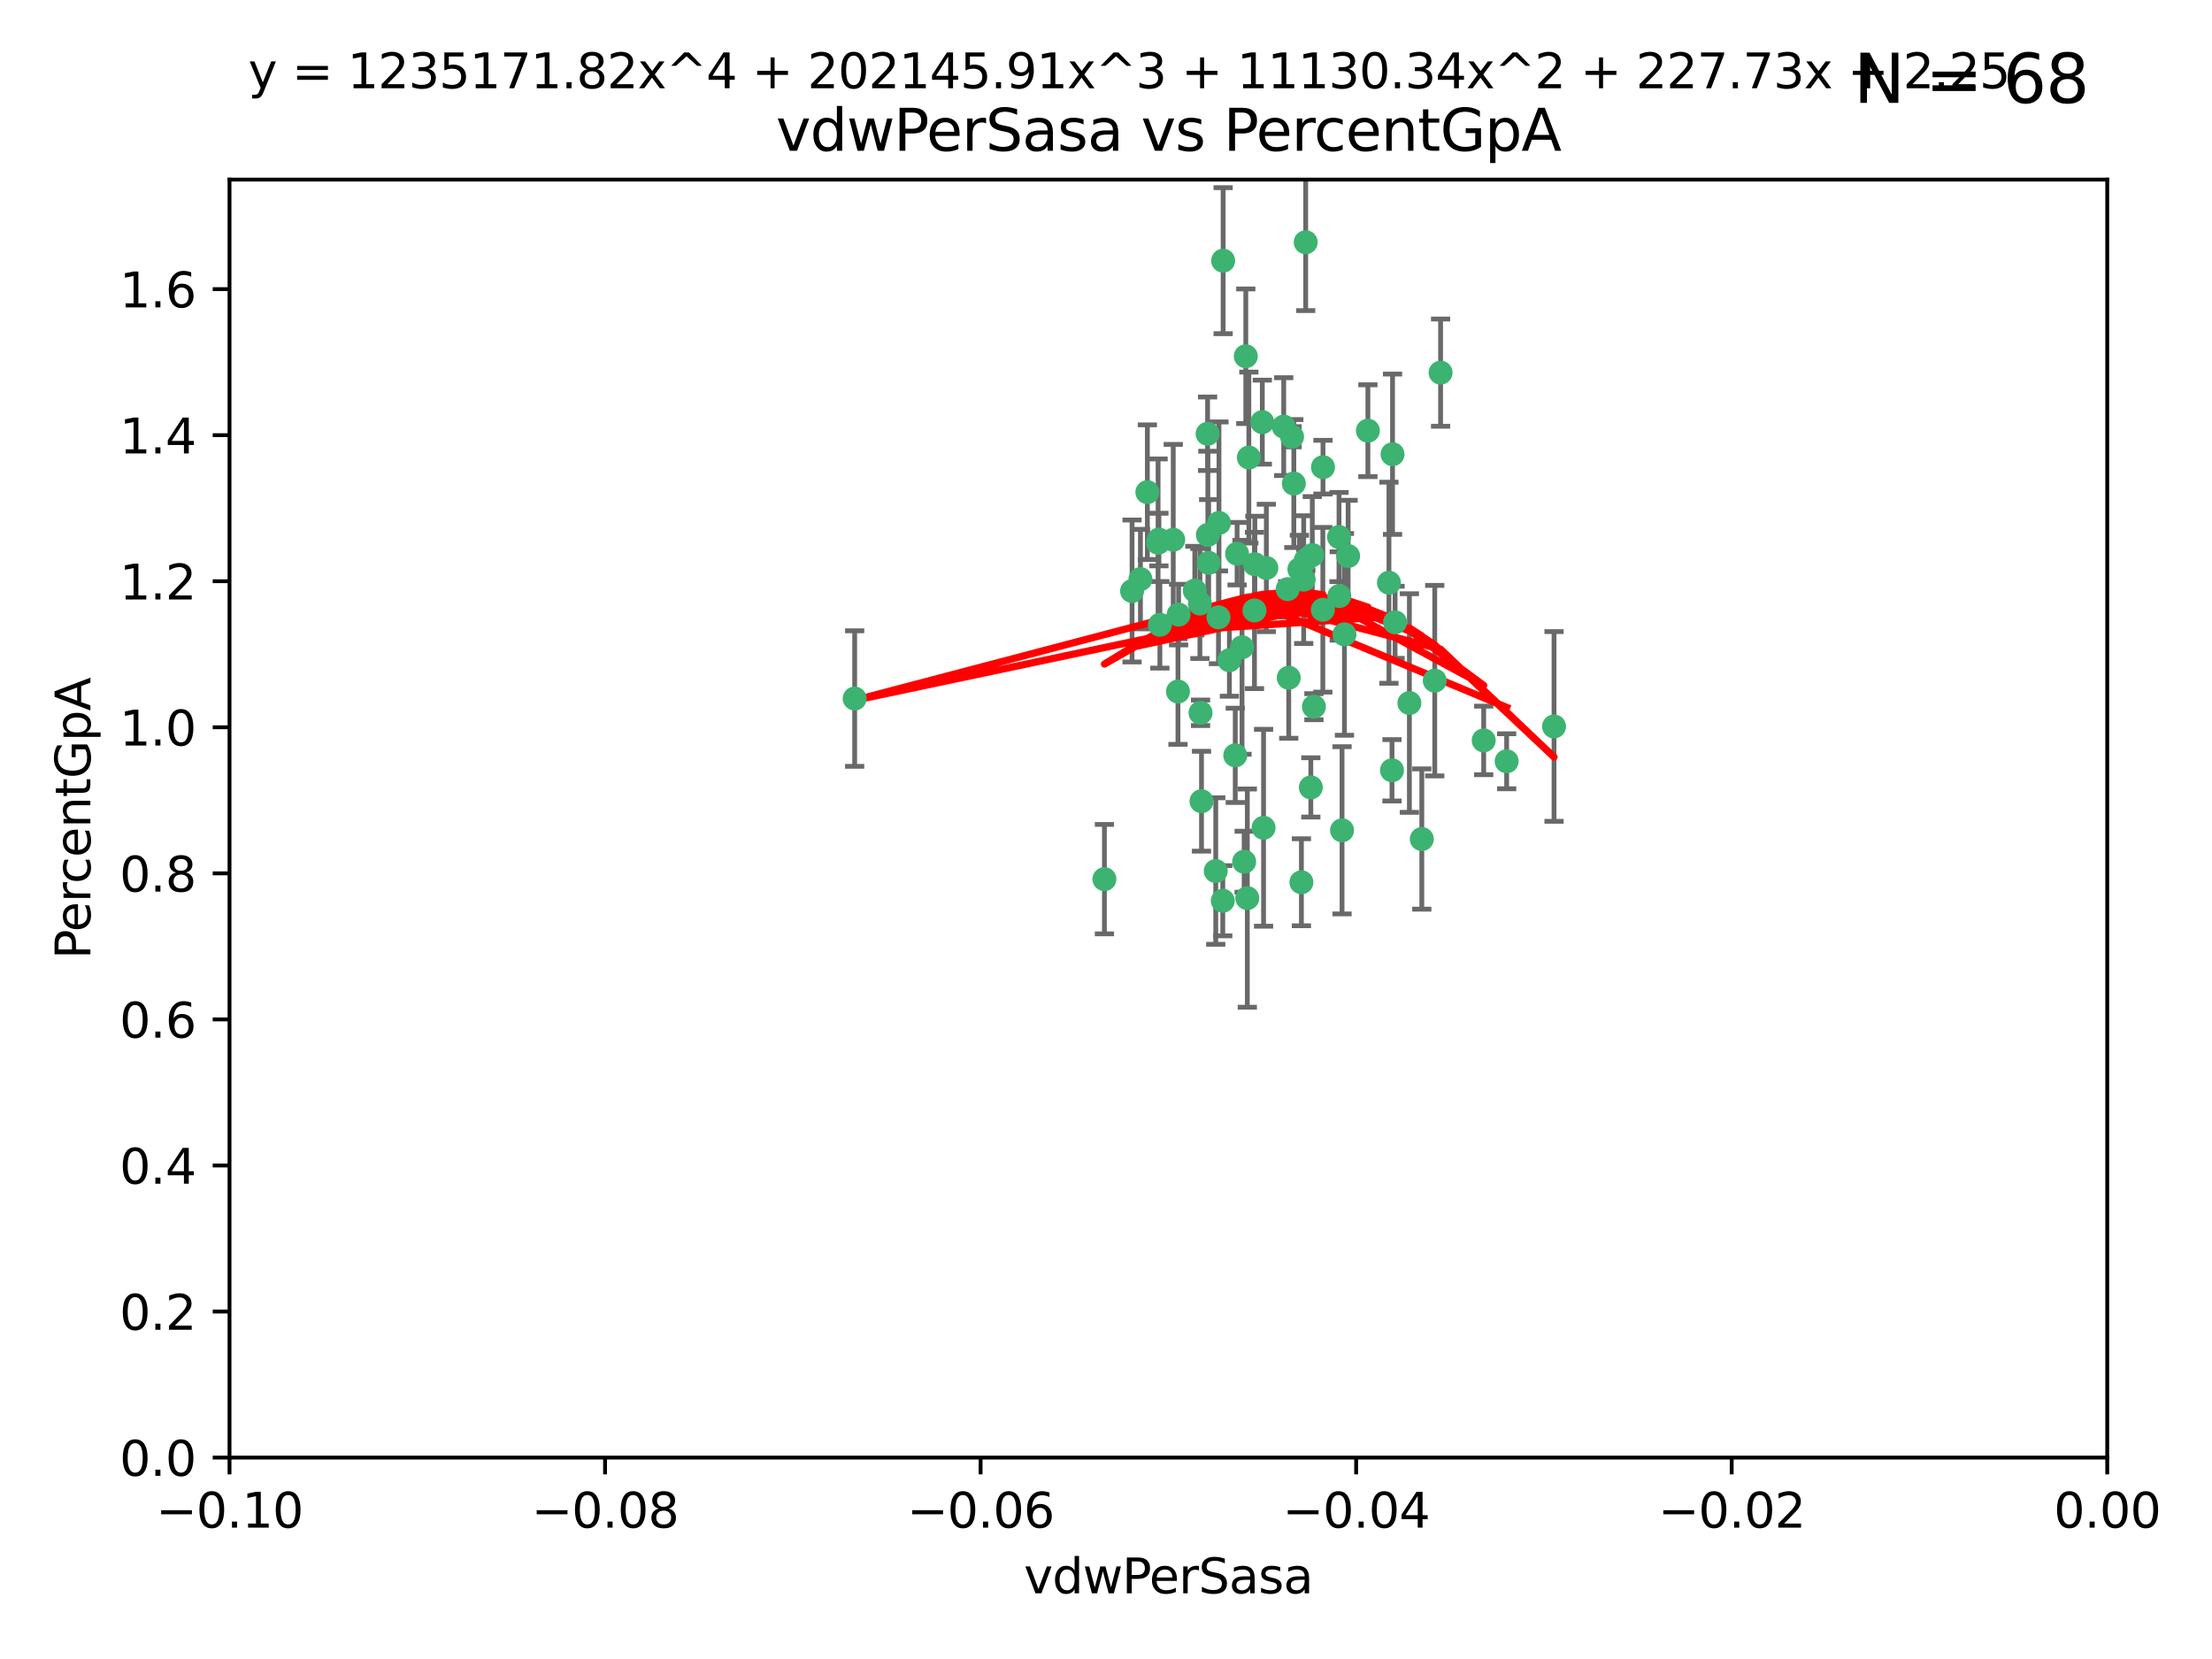 <?xml version="1.0" encoding="utf-8" standalone="no"?>
<!DOCTYPE svg PUBLIC "-//W3C//DTD SVG 1.1//EN"
  "http://www.w3.org/Graphics/SVG/1.1/DTD/svg11.dtd">
<svg xmlns:xlink="http://www.w3.org/1999/xlink" width="460.8pt" height="345.6pt" viewBox="0 0 460.8 345.6" xmlns="http://www.w3.org/2000/svg" version="1.1">
 <defs>
  <style type="text/css">*{stroke-linejoin: round; stroke-linecap: butt}</style>
 </defs>
 <g id="figure_1">
  <g id="patch_1">
   <path d="M 0 345.6 
L 460.8 345.6 
L 460.8 0 
L 0 0 
z
" style="fill: #ffffff"/>
  </g>
  <g id="axes_1">
   <g id="patch_2">
    <path d="M 47.81 303.64 
L 438.975 303.64 
L 438.975 37.411 
L 47.81 37.411 
z
" style="fill: #ffffff"/>
   </g>
   <g id="PathCollection_1">
    <defs>
     <path id="m9962795f70" d="M 0 1.118 
C 0.297 1.118 0.581 1 0.791 0.791 
C 1 0.581 1.118 0.297 1.118 0 
C 1.118 -0.297 1 -0.581 0.791 -0.791 
C 0.581 -1 0.297 -1.118 0 -1.118 
C -0.297 -1.118 -0.581 -1 -0.791 -0.791 
C -1 -0.581 -1.118 -0.297 -1.118 0 
C -1.118 0.297 -1 0.581 -0.791 0.791 
C -0.581 1 -0.297 1.118 0 1.118 
z
" style="stroke: #3cb371"/>
    </defs>
    <g clip-path="url(#pd4ced6babf)">
     <use xlink:href="#m9962795f70" x="239.018" y="102.526" style="fill: #3cb371; stroke: #3cb371"/>
     <use xlink:href="#m9962795f70" x="270.687" y="118.592" style="fill: #3cb371; stroke: #3cb371"/>
     <use xlink:href="#m9962795f70" x="257.709" y="115.347" style="fill: #3cb371; stroke: #3cb371"/>
     <use xlink:href="#m9962795f70" x="260.157" y="95.318" style="fill: #3cb371; stroke: #3cb371"/>
     <use xlink:href="#m9962795f70" x="259.523" y="74.211" style="fill: #3cb371; stroke: #3cb371"/>
     <use xlink:href="#m9962795f70" x="258.736" y="134.836" style="fill: #3cb371; stroke: #3cb371"/>
     <use xlink:href="#m9962795f70" x="251.564" y="90.362" style="fill: #3cb371; stroke: #3cb371"/>
     <use xlink:href="#m9962795f70" x="250.092" y="148.487" style="fill: #3cb371; stroke: #3cb371"/>
     <use xlink:href="#m9962795f70" x="262.963" y="87.939" style="fill: #3cb371; stroke: #3cb371"/>
     <use xlink:href="#m9962795f70" x="254.803" y="54.304" style="fill: #3cb371; stroke: #3cb371"/>
     <use xlink:href="#m9962795f70" x="253.831" y="128.593" style="fill: #3cb371; stroke: #3cb371"/>
     <use xlink:href="#m9962795f70" x="253.937" y="108.935" style="fill: #3cb371; stroke: #3cb371"/>
     <use xlink:href="#m9962795f70" x="241.624" y="130.157" style="fill: #3cb371; stroke: #3cb371"/>
     <use xlink:href="#m9962795f70" x="259.839" y="187.094" style="fill: #3cb371; stroke: #3cb371"/>
     <use xlink:href="#m9962795f70" x="275.603" y="97.317" style="fill: #3cb371; stroke: #3cb371"/>
     <use xlink:href="#m9962795f70" x="249.962" y="125.723" style="fill: #3cb371; stroke: #3cb371"/>
     <use xlink:href="#m9962795f70" x="280.838" y="115.829" style="fill: #3cb371; stroke: #3cb371"/>
     <use xlink:href="#m9962795f70" x="235.829" y="123.117" style="fill: #3cb371; stroke: #3cb371"/>
     <use xlink:href="#m9962795f70" x="230.071" y="183.14" style="fill: #3cb371; stroke: #3cb371"/>
     <use xlink:href="#m9962795f70" x="245.395" y="144.057" style="fill: #3cb371; stroke: #3cb371"/>
     <use xlink:href="#m9962795f70" x="250.294" y="166.909" style="fill: #3cb371; stroke: #3cb371"/>
     <use xlink:href="#m9962795f70" x="267.422" y="88.874" style="fill: #3cb371; stroke: #3cb371"/>
     <use xlink:href="#m9962795f70" x="261.33" y="127.171" style="fill: #3cb371; stroke: #3cb371"/>
     <use xlink:href="#m9962795f70" x="263.223" y="172.439" style="fill: #3cb371; stroke: #3cb371"/>
     <use xlink:href="#m9962795f70" x="275.571" y="127.028" style="fill: #3cb371; stroke: #3cb371"/>
     <use xlink:href="#m9962795f70" x="273.069" y="164.032" style="fill: #3cb371; stroke: #3cb371"/>
     <use xlink:href="#m9962795f70" x="248.899" y="123.038" style="fill: #3cb371; stroke: #3cb371"/>
     <use xlink:href="#m9962795f70" x="278.991" y="124.161" style="fill: #3cb371; stroke: #3cb371"/>
     <use xlink:href="#m9962795f70" x="178.042" y="145.522" style="fill: #3cb371; stroke: #3cb371"/>
     <use xlink:href="#m9962795f70" x="257.327" y="157.353" style="fill: #3cb371; stroke: #3cb371"/>
     <use xlink:href="#m9962795f70" x="244.409" y="112.441" style="fill: #3cb371; stroke: #3cb371"/>
     <use xlink:href="#m9962795f70" x="273.374" y="115.624" style="fill: #3cb371; stroke: #3cb371"/>
     <use xlink:href="#m9962795f70" x="271.585" y="120.746" style="fill: #3cb371; stroke: #3cb371"/>
     <use xlink:href="#m9962795f70" x="241.251" y="113.07" style="fill: #3cb371; stroke: #3cb371"/>
     <use xlink:href="#m9962795f70" x="237.574" y="120.64" style="fill: #3cb371; stroke: #3cb371"/>
     <use xlink:href="#m9962795f70" x="272.002" y="50.463" style="fill: #3cb371; stroke: #3cb371"/>
     <use xlink:href="#m9962795f70" x="263.803" y="118.317" style="fill: #3cb371; stroke: #3cb371"/>
     <use xlink:href="#m9962795f70" x="280.072" y="132.151" style="fill: #3cb371; stroke: #3cb371"/>
     <use xlink:href="#m9962795f70" x="261.408" y="117.548" style="fill: #3cb371; stroke: #3cb371"/>
     <use xlink:href="#m9962795f70" x="245.523" y="128.033" style="fill: #3cb371; stroke: #3cb371"/>
     <use xlink:href="#m9962795f70" x="268.246" y="122.726" style="fill: #3cb371; stroke: #3cb371"/>
     <use xlink:href="#m9962795f70" x="241.425" y="112.4" style="fill: #3cb371; stroke: #3cb371"/>
     <use xlink:href="#m9962795f70" x="289.343" y="121.39" style="fill: #3cb371; stroke: #3cb371"/>
     <use xlink:href="#m9962795f70" x="251.619" y="111.43" style="fill: #3cb371; stroke: #3cb371"/>
     <use xlink:href="#m9962795f70" x="268.465" y="141.186" style="fill: #3cb371; stroke: #3cb371"/>
     <use xlink:href="#m9962795f70" x="269.528" y="100.735" style="fill: #3cb371; stroke: #3cb371"/>
     <use xlink:href="#m9962795f70" x="254.728" y="187.642" style="fill: #3cb371; stroke: #3cb371"/>
     <use xlink:href="#m9962795f70" x="269.158" y="90.985" style="fill: #3cb371; stroke: #3cb371"/>
     <use xlink:href="#m9962795f70" x="272.028" y="116.663" style="fill: #3cb371; stroke: #3cb371"/>
     <use xlink:href="#m9962795f70" x="251.784" y="117.25" style="fill: #3cb371; stroke: #3cb371"/>
     <use xlink:href="#m9962795f70" x="278.943" y="111.877" style="fill: #3cb371; stroke: #3cb371"/>
     <use xlink:href="#m9962795f70" x="253.264" y="181.451" style="fill: #3cb371; stroke: #3cb371"/>
     <use xlink:href="#m9962795f70" x="284.957" y="89.722" style="fill: #3cb371; stroke: #3cb371"/>
     <use xlink:href="#m9962795f70" x="279.571" y="172.967" style="fill: #3cb371; stroke: #3cb371"/>
     <use xlink:href="#m9962795f70" x="290.091" y="94.622" style="fill: #3cb371; stroke: #3cb371"/>
     <use xlink:href="#m9962795f70" x="256.108" y="137.537" style="fill: #3cb371; stroke: #3cb371"/>
     <use xlink:href="#m9962795f70" x="289.978" y="160.464" style="fill: #3cb371; stroke: #3cb371"/>
     <use xlink:href="#m9962795f70" x="271.107" y="183.793" style="fill: #3cb371; stroke: #3cb371"/>
     <use xlink:href="#m9962795f70" x="290.619" y="129.634" style="fill: #3cb371; stroke: #3cb371"/>
     <use xlink:href="#m9962795f70" x="309.081" y="154.242" style="fill: #3cb371; stroke: #3cb371"/>
     <use xlink:href="#m9962795f70" x="273.712" y="147.219" style="fill: #3cb371; stroke: #3cb371"/>
     <use xlink:href="#m9962795f70" x="296.188" y="174.785" style="fill: #3cb371; stroke: #3cb371"/>
     <use xlink:href="#m9962795f70" x="293.602" y="146.454" style="fill: #3cb371; stroke: #3cb371"/>
     <use xlink:href="#m9962795f70" x="298.886" y="141.79" style="fill: #3cb371; stroke: #3cb371"/>
     <use xlink:href="#m9962795f70" x="323.735" y="151.336" style="fill: #3cb371; stroke: #3cb371"/>
     <use xlink:href="#m9962795f70" x="300.1" y="77.63" style="fill: #3cb371; stroke: #3cb371"/>
     <use xlink:href="#m9962795f70" x="259.182" y="179.513" style="fill: #3cb371; stroke: #3cb371"/>
     <use xlink:href="#m9962795f70" x="313.864" y="158.587" style="fill: #3cb371; stroke: #3cb371"/>
    </g>
   </g>
   <g id="matplotlib.axis_1">
    <g id="xtick_1">
     <g id="line2d_1">
      <defs>
       <path id="m9b257618d3" d="M 0 0 
L 0 3.5 
" style="stroke: #000000; stroke-width: 0.8"/>
      </defs>
      <g>
       <use xlink:href="#m9b257618d3" x="47.81" y="303.64" style="stroke: #000000; stroke-width: 0.8"/>
      </g>
     </g>
     <g id="text_1">
      <!-- −0.10 -->
      <g transform="translate(32.487 318.238)scale(0.1 -0.1)">
       <defs>
        <path id="DejaVuSans-2212" d="M 678 2272 
L 4684 2272 
L 4684 1741 
L 678 1741 
L 678 2272 
z
" transform="scale(0.016)"/>
        <path id="DejaVuSans-30" d="M 2034 4250 
Q 1547 4250 1301 3770 
Q 1056 3291 1056 2328 
Q 1056 1369 1301 889 
Q 1547 409 2034 409 
Q 2525 409 2770 889 
Q 3016 1369 3016 2328 
Q 3016 3291 2770 3770 
Q 2525 4250 2034 4250 
z
M 2034 4750 
Q 2819 4750 3233 4129 
Q 3647 3509 3647 2328 
Q 3647 1150 3233 529 
Q 2819 -91 2034 -91 
Q 1250 -91 836 529 
Q 422 1150 422 2328 
Q 422 3509 836 4129 
Q 1250 4750 2034 4750 
z
" transform="scale(0.016)"/>
        <path id="DejaVuSans-2e" d="M 684 794 
L 1344 794 
L 1344 0 
L 684 0 
L 684 794 
z
" transform="scale(0.016)"/>
        <path id="DejaVuSans-31" d="M 794 531 
L 1825 531 
L 1825 4091 
L 703 3866 
L 703 4441 
L 1819 4666 
L 2450 4666 
L 2450 531 
L 3481 531 
L 3481 0 
L 794 0 
L 794 531 
z
" transform="scale(0.016)"/>
       </defs>
       <use xlink:href="#DejaVuSans-2212"/>
       <use xlink:href="#DejaVuSans-30" x="83.789"/>
       <use xlink:href="#DejaVuSans-2e" x="147.412"/>
       <use xlink:href="#DejaVuSans-31" x="179.199"/>
       <use xlink:href="#DejaVuSans-30" x="242.822"/>
      </g>
     </g>
    </g>
    <g id="xtick_2">
     <g id="line2d_2">
      <g>
       <use xlink:href="#m9b257618d3" x="126.043" y="303.64" style="stroke: #000000; stroke-width: 0.8"/>
      </g>
     </g>
     <g id="text_2">
      <!-- −0.08 -->
      <g transform="translate(110.72 318.238)scale(0.1 -0.1)">
       <defs>
        <path id="DejaVuSans-38" d="M 2034 2216 
Q 1584 2216 1326 1975 
Q 1069 1734 1069 1313 
Q 1069 891 1326 650 
Q 1584 409 2034 409 
Q 2484 409 2743 651 
Q 3003 894 3003 1313 
Q 3003 1734 2745 1975 
Q 2488 2216 2034 2216 
z
M 1403 2484 
Q 997 2584 770 2862 
Q 544 3141 544 3541 
Q 544 4100 942 4425 
Q 1341 4750 2034 4750 
Q 2731 4750 3128 4425 
Q 3525 4100 3525 3541 
Q 3525 3141 3298 2862 
Q 3072 2584 2669 2484 
Q 3125 2378 3379 2068 
Q 3634 1759 3634 1313 
Q 3634 634 3220 271 
Q 2806 -91 2034 -91 
Q 1263 -91 848 271 
Q 434 634 434 1313 
Q 434 1759 690 2068 
Q 947 2378 1403 2484 
z
M 1172 3481 
Q 1172 3119 1398 2916 
Q 1625 2713 2034 2713 
Q 2441 2713 2670 2916 
Q 2900 3119 2900 3481 
Q 2900 3844 2670 4047 
Q 2441 4250 2034 4250 
Q 1625 4250 1398 4047 
Q 1172 3844 1172 3481 
z
" transform="scale(0.016)"/>
       </defs>
       <use xlink:href="#DejaVuSans-2212"/>
       <use xlink:href="#DejaVuSans-30" x="83.789"/>
       <use xlink:href="#DejaVuSans-2e" x="147.412"/>
       <use xlink:href="#DejaVuSans-30" x="179.199"/>
       <use xlink:href="#DejaVuSans-38" x="242.822"/>
      </g>
     </g>
    </g>
    <g id="xtick_3">
     <g id="line2d_3">
      <g>
       <use xlink:href="#m9b257618d3" x="204.276" y="303.64" style="stroke: #000000; stroke-width: 0.8"/>
      </g>
     </g>
     <g id="text_3">
      <!-- −0.06 -->
      <g transform="translate(188.953 318.238)scale(0.1 -0.1)">
       <defs>
        <path id="DejaVuSans-36" d="M 2113 2584 
Q 1688 2584 1439 2293 
Q 1191 2003 1191 1497 
Q 1191 994 1439 701 
Q 1688 409 2113 409 
Q 2538 409 2786 701 
Q 3034 994 3034 1497 
Q 3034 2003 2786 2293 
Q 2538 2584 2113 2584 
z
M 3366 4563 
L 3366 3988 
Q 3128 4100 2886 4159 
Q 2644 4219 2406 4219 
Q 1781 4219 1451 3797 
Q 1122 3375 1075 2522 
Q 1259 2794 1537 2939 
Q 1816 3084 2150 3084 
Q 2853 3084 3261 2657 
Q 3669 2231 3669 1497 
Q 3669 778 3244 343 
Q 2819 -91 2113 -91 
Q 1303 -91 875 529 
Q 447 1150 447 2328 
Q 447 3434 972 4092 
Q 1497 4750 2381 4750 
Q 2619 4750 2861 4703 
Q 3103 4656 3366 4563 
z
" transform="scale(0.016)"/>
       </defs>
       <use xlink:href="#DejaVuSans-2212"/>
       <use xlink:href="#DejaVuSans-30" x="83.789"/>
       <use xlink:href="#DejaVuSans-2e" x="147.412"/>
       <use xlink:href="#DejaVuSans-30" x="179.199"/>
       <use xlink:href="#DejaVuSans-36" x="242.822"/>
      </g>
     </g>
    </g>
    <g id="xtick_4">
     <g id="line2d_4">
      <g>
       <use xlink:href="#m9b257618d3" x="282.509" y="303.64" style="stroke: #000000; stroke-width: 0.8"/>
      </g>
     </g>
     <g id="text_4">
      <!-- −0.04 -->
      <g transform="translate(267.186 318.238)scale(0.1 -0.1)">
       <defs>
        <path id="DejaVuSans-34" d="M 2419 4116 
L 825 1625 
L 2419 1625 
L 2419 4116 
z
M 2253 4666 
L 3047 4666 
L 3047 1625 
L 3713 1625 
L 3713 1100 
L 3047 1100 
L 3047 0 
L 2419 0 
L 2419 1100 
L 313 1100 
L 313 1709 
L 2253 4666 
z
" transform="scale(0.016)"/>
       </defs>
       <use xlink:href="#DejaVuSans-2212"/>
       <use xlink:href="#DejaVuSans-30" x="83.789"/>
       <use xlink:href="#DejaVuSans-2e" x="147.412"/>
       <use xlink:href="#DejaVuSans-30" x="179.199"/>
       <use xlink:href="#DejaVuSans-34" x="242.822"/>
      </g>
     </g>
    </g>
    <g id="xtick_5">
     <g id="line2d_5">
      <g>
       <use xlink:href="#m9b257618d3" x="360.742" y="303.64" style="stroke: #000000; stroke-width: 0.8"/>
      </g>
     </g>
     <g id="text_5">
      <!-- −0.02 -->
      <g transform="translate(345.419 318.238)scale(0.1 -0.1)">
       <defs>
        <path id="DejaVuSans-32" d="M 1228 531 
L 3431 531 
L 3431 0 
L 469 0 
L 469 531 
Q 828 903 1448 1529 
Q 2069 2156 2228 2338 
Q 2531 2678 2651 2914 
Q 2772 3150 2772 3378 
Q 2772 3750 2511 3984 
Q 2250 4219 1831 4219 
Q 1534 4219 1204 4116 
Q 875 4013 500 3803 
L 500 4441 
Q 881 4594 1212 4672 
Q 1544 4750 1819 4750 
Q 2544 4750 2975 4387 
Q 3406 4025 3406 3419 
Q 3406 3131 3298 2873 
Q 3191 2616 2906 2266 
Q 2828 2175 2409 1742 
Q 1991 1309 1228 531 
z
" transform="scale(0.016)"/>
       </defs>
       <use xlink:href="#DejaVuSans-2212"/>
       <use xlink:href="#DejaVuSans-30" x="83.789"/>
       <use xlink:href="#DejaVuSans-2e" x="147.412"/>
       <use xlink:href="#DejaVuSans-30" x="179.199"/>
       <use xlink:href="#DejaVuSans-32" x="242.822"/>
      </g>
     </g>
    </g>
    <g id="xtick_6">
     <g id="line2d_6">
      <g>
       <use xlink:href="#m9b257618d3" x="438.975" y="303.64" style="stroke: #000000; stroke-width: 0.8"/>
      </g>
     </g>
     <g id="text_6">
      <!-- 0.00 -->
      <g transform="translate(427.842 318.238)scale(0.1 -0.1)">
       <use xlink:href="#DejaVuSans-30"/>
       <use xlink:href="#DejaVuSans-2e" x="63.623"/>
       <use xlink:href="#DejaVuSans-30" x="95.41"/>
       <use xlink:href="#DejaVuSans-30" x="159.033"/>
      </g>
     </g>
    </g>
    <g id="text_7">
     <!-- vdwPerSasa -->
     <g transform="translate(213.297 331.917)scale(0.1 -0.1)">
      <defs>
       <path id="DejaVuSans-76" d="M 191 3500 
L 800 3500 
L 1894 563 
L 2988 3500 
L 3597 3500 
L 2284 0 
L 1503 0 
L 191 3500 
z
" transform="scale(0.016)"/>
       <path id="DejaVuSans-64" d="M 2906 2969 
L 2906 4863 
L 3481 4863 
L 3481 0 
L 2906 0 
L 2906 525 
Q 2725 213 2448 61 
Q 2172 -91 1784 -91 
Q 1150 -91 751 415 
Q 353 922 353 1747 
Q 353 2572 751 3078 
Q 1150 3584 1784 3584 
Q 2172 3584 2448 3432 
Q 2725 3281 2906 2969 
z
M 947 1747 
Q 947 1113 1208 752 
Q 1469 391 1925 391 
Q 2381 391 2643 752 
Q 2906 1113 2906 1747 
Q 2906 2381 2643 2742 
Q 2381 3103 1925 3103 
Q 1469 3103 1208 2742 
Q 947 2381 947 1747 
z
" transform="scale(0.016)"/>
       <path id="DejaVuSans-77" d="M 269 3500 
L 844 3500 
L 1563 769 
L 2278 3500 
L 2956 3500 
L 3675 769 
L 4391 3500 
L 4966 3500 
L 4050 0 
L 3372 0 
L 2619 2869 
L 1863 0 
L 1184 0 
L 269 3500 
z
" transform="scale(0.016)"/>
       <path id="DejaVuSans-50" d="M 1259 4147 
L 1259 2394 
L 2053 2394 
Q 2494 2394 2734 2622 
Q 2975 2850 2975 3272 
Q 2975 3691 2734 3919 
Q 2494 4147 2053 4147 
L 1259 4147 
z
M 628 4666 
L 2053 4666 
Q 2838 4666 3239 4311 
Q 3641 3956 3641 3272 
Q 3641 2581 3239 2228 
Q 2838 1875 2053 1875 
L 1259 1875 
L 1259 0 
L 628 0 
L 628 4666 
z
" transform="scale(0.016)"/>
       <path id="DejaVuSans-65" d="M 3597 1894 
L 3597 1613 
L 953 1613 
Q 991 1019 1311 708 
Q 1631 397 2203 397 
Q 2534 397 2845 478 
Q 3156 559 3463 722 
L 3463 178 
Q 3153 47 2828 -22 
Q 2503 -91 2169 -91 
Q 1331 -91 842 396 
Q 353 884 353 1716 
Q 353 2575 817 3079 
Q 1281 3584 2069 3584 
Q 2775 3584 3186 3129 
Q 3597 2675 3597 1894 
z
M 3022 2063 
Q 3016 2534 2758 2815 
Q 2500 3097 2075 3097 
Q 1594 3097 1305 2825 
Q 1016 2553 972 2059 
L 3022 2063 
z
" transform="scale(0.016)"/>
       <path id="DejaVuSans-72" d="M 2631 2963 
Q 2534 3019 2420 3045 
Q 2306 3072 2169 3072 
Q 1681 3072 1420 2755 
Q 1159 2438 1159 1844 
L 1159 0 
L 581 0 
L 581 3500 
L 1159 3500 
L 1159 2956 
Q 1341 3275 1631 3429 
Q 1922 3584 2338 3584 
Q 2397 3584 2469 3576 
Q 2541 3569 2628 3553 
L 2631 2963 
z
" transform="scale(0.016)"/>
       <path id="DejaVuSans-53" d="M 3425 4513 
L 3425 3897 
Q 3066 4069 2747 4153 
Q 2428 4238 2131 4238 
Q 1616 4238 1336 4038 
Q 1056 3838 1056 3469 
Q 1056 3159 1242 3001 
Q 1428 2844 1947 2747 
L 2328 2669 
Q 3034 2534 3370 2195 
Q 3706 1856 3706 1288 
Q 3706 609 3251 259 
Q 2797 -91 1919 -91 
Q 1588 -91 1214 -16 
Q 841 59 441 206 
L 441 856 
Q 825 641 1194 531 
Q 1563 422 1919 422 
Q 2459 422 2753 634 
Q 3047 847 3047 1241 
Q 3047 1584 2836 1778 
Q 2625 1972 2144 2069 
L 1759 2144 
Q 1053 2284 737 2584 
Q 422 2884 422 3419 
Q 422 4038 858 4394 
Q 1294 4750 2059 4750 
Q 2388 4750 2728 4690 
Q 3069 4631 3425 4513 
z
" transform="scale(0.016)"/>
       <path id="DejaVuSans-61" d="M 2194 1759 
Q 1497 1759 1228 1600 
Q 959 1441 959 1056 
Q 959 750 1161 570 
Q 1363 391 1709 391 
Q 2188 391 2477 730 
Q 2766 1069 2766 1631 
L 2766 1759 
L 2194 1759 
z
M 3341 1997 
L 3341 0 
L 2766 0 
L 2766 531 
Q 2569 213 2275 61 
Q 1981 -91 1556 -91 
Q 1019 -91 701 211 
Q 384 513 384 1019 
Q 384 1609 779 1909 
Q 1175 2209 1959 2209 
L 2766 2209 
L 2766 2266 
Q 2766 2663 2505 2880 
Q 2244 3097 1772 3097 
Q 1472 3097 1187 3025 
Q 903 2953 641 2809 
L 641 3341 
Q 956 3463 1253 3523 
Q 1550 3584 1831 3584 
Q 2591 3584 2966 3190 
Q 3341 2797 3341 1997 
z
" transform="scale(0.016)"/>
       <path id="DejaVuSans-73" d="M 2834 3397 
L 2834 2853 
Q 2591 2978 2328 3040 
Q 2066 3103 1784 3103 
Q 1356 3103 1142 2972 
Q 928 2841 928 2578 
Q 928 2378 1081 2264 
Q 1234 2150 1697 2047 
L 1894 2003 
Q 2506 1872 2764 1633 
Q 3022 1394 3022 966 
Q 3022 478 2636 193 
Q 2250 -91 1575 -91 
Q 1294 -91 989 -36 
Q 684 19 347 128 
L 347 722 
Q 666 556 975 473 
Q 1284 391 1588 391 
Q 1994 391 2212 530 
Q 2431 669 2431 922 
Q 2431 1156 2273 1281 
Q 2116 1406 1581 1522 
L 1381 1569 
Q 847 1681 609 1914 
Q 372 2147 372 2553 
Q 372 3047 722 3315 
Q 1072 3584 1716 3584 
Q 2034 3584 2315 3537 
Q 2597 3491 2834 3397 
z
" transform="scale(0.016)"/>
      </defs>
      <use xlink:href="#DejaVuSans-76"/>
      <use xlink:href="#DejaVuSans-64" x="59.18"/>
      <use xlink:href="#DejaVuSans-77" x="122.656"/>
      <use xlink:href="#DejaVuSans-50" x="204.443"/>
      <use xlink:href="#DejaVuSans-65" x="261.121"/>
      <use xlink:href="#DejaVuSans-72" x="322.645"/>
      <use xlink:href="#DejaVuSans-53" x="363.758"/>
      <use xlink:href="#DejaVuSans-61" x="427.234"/>
      <use xlink:href="#DejaVuSans-73" x="488.514"/>
      <use xlink:href="#DejaVuSans-61" x="540.613"/>
     </g>
    </g>
   </g>
   <g id="matplotlib.axis_2">
    <g id="ytick_1">
     <g id="line2d_7">
      <defs>
       <path id="m0311269e41" d="M 0 0 
L -3.5 0 
" style="stroke: #000000; stroke-width: 0.8"/>
      </defs>
      <g>
       <use xlink:href="#m0311269e41" x="47.81" y="303.64" style="stroke: #000000; stroke-width: 0.8"/>
      </g>
     </g>
     <g id="text_8">
      <!-- 0.0 -->
      <g transform="translate(24.907 307.439)scale(0.1 -0.1)">
       <use xlink:href="#DejaVuSans-30"/>
       <use xlink:href="#DejaVuSans-2e" x="63.623"/>
       <use xlink:href="#DejaVuSans-30" x="95.41"/>
      </g>
     </g>
    </g>
    <g id="ytick_2">
     <g id="line2d_8">
      <g>
       <use xlink:href="#m0311269e41" x="47.81" y="273.214" style="stroke: #000000; stroke-width: 0.8"/>
      </g>
     </g>
     <g id="text_9">
      <!-- 0.2 -->
      <g transform="translate(24.907 277.013)scale(0.1 -0.1)">
       <use xlink:href="#DejaVuSans-30"/>
       <use xlink:href="#DejaVuSans-2e" x="63.623"/>
       <use xlink:href="#DejaVuSans-32" x="95.41"/>
      </g>
     </g>
    </g>
    <g id="ytick_3">
     <g id="line2d_9">
      <g>
       <use xlink:href="#m0311269e41" x="47.81" y="242.788" style="stroke: #000000; stroke-width: 0.8"/>
      </g>
     </g>
     <g id="text_10">
      <!-- 0.4 -->
      <g transform="translate(24.907 246.587)scale(0.1 -0.1)">
       <use xlink:href="#DejaVuSans-30"/>
       <use xlink:href="#DejaVuSans-2e" x="63.623"/>
       <use xlink:href="#DejaVuSans-34" x="95.41"/>
      </g>
     </g>
    </g>
    <g id="ytick_4">
     <g id="line2d_10">
      <g>
       <use xlink:href="#m0311269e41" x="47.81" y="212.362" style="stroke: #000000; stroke-width: 0.8"/>
      </g>
     </g>
     <g id="text_11">
      <!-- 0.6 -->
      <g transform="translate(24.907 216.161)scale(0.1 -0.1)">
       <use xlink:href="#DejaVuSans-30"/>
       <use xlink:href="#DejaVuSans-2e" x="63.623"/>
       <use xlink:href="#DejaVuSans-36" x="95.41"/>
      </g>
     </g>
    </g>
    <g id="ytick_5">
     <g id="line2d_11">
      <g>
       <use xlink:href="#m0311269e41" x="47.81" y="181.935" style="stroke: #000000; stroke-width: 0.8"/>
      </g>
     </g>
     <g id="text_12">
      <!-- 0.8 -->
      <g transform="translate(24.907 185.735)scale(0.1 -0.1)">
       <use xlink:href="#DejaVuSans-30"/>
       <use xlink:href="#DejaVuSans-2e" x="63.623"/>
       <use xlink:href="#DejaVuSans-38" x="95.41"/>
      </g>
     </g>
    </g>
    <g id="ytick_6">
     <g id="line2d_12">
      <g>
       <use xlink:href="#m0311269e41" x="47.81" y="151.509" style="stroke: #000000; stroke-width: 0.8"/>
      </g>
     </g>
     <g id="text_13">
      <!-- 1.0 -->
      <g transform="translate(24.907 155.308)scale(0.1 -0.1)">
       <use xlink:href="#DejaVuSans-31"/>
       <use xlink:href="#DejaVuSans-2e" x="63.623"/>
       <use xlink:href="#DejaVuSans-30" x="95.41"/>
      </g>
     </g>
    </g>
    <g id="ytick_7">
     <g id="line2d_13">
      <g>
       <use xlink:href="#m0311269e41" x="47.81" y="121.083" style="stroke: #000000; stroke-width: 0.8"/>
      </g>
     </g>
     <g id="text_14">
      <!-- 1.2 -->
      <g transform="translate(24.907 124.882)scale(0.1 -0.1)">
       <use xlink:href="#DejaVuSans-31"/>
       <use xlink:href="#DejaVuSans-2e" x="63.623"/>
       <use xlink:href="#DejaVuSans-32" x="95.41"/>
      </g>
     </g>
    </g>
    <g id="ytick_8">
     <g id="line2d_14">
      <g>
       <use xlink:href="#m0311269e41" x="47.81" y="90.657" style="stroke: #000000; stroke-width: 0.8"/>
      </g>
     </g>
     <g id="text_15">
      <!-- 1.4 -->
      <g transform="translate(24.907 94.456)scale(0.1 -0.1)">
       <use xlink:href="#DejaVuSans-31"/>
       <use xlink:href="#DejaVuSans-2e" x="63.623"/>
       <use xlink:href="#DejaVuSans-34" x="95.41"/>
      </g>
     </g>
    </g>
    <g id="ytick_9">
     <g id="line2d_15">
      <g>
       <use xlink:href="#m0311269e41" x="47.81" y="60.231" style="stroke: #000000; stroke-width: 0.8"/>
      </g>
     </g>
     <g id="text_16">
      <!-- 1.6 -->
      <g transform="translate(24.907 64.03)scale(0.1 -0.1)">
       <use xlink:href="#DejaVuSans-31"/>
       <use xlink:href="#DejaVuSans-2e" x="63.623"/>
       <use xlink:href="#DejaVuSans-36" x="95.41"/>
      </g>
     </g>
    </g>
    <g id="text_17">
     <!-- PercentGpA -->
     <g transform="translate(18.827 199.802)rotate(-90)scale(0.1 -0.1)">
      <defs>
       <path id="DejaVuSans-63" d="M 3122 3366 
L 3122 2828 
Q 2878 2963 2633 3030 
Q 2388 3097 2138 3097 
Q 1578 3097 1268 2742 
Q 959 2388 959 1747 
Q 959 1106 1268 751 
Q 1578 397 2138 397 
Q 2388 397 2633 464 
Q 2878 531 3122 666 
L 3122 134 
Q 2881 22 2623 -34 
Q 2366 -91 2075 -91 
Q 1284 -91 818 406 
Q 353 903 353 1747 
Q 353 2603 823 3093 
Q 1294 3584 2113 3584 
Q 2378 3584 2631 3529 
Q 2884 3475 3122 3366 
z
" transform="scale(0.016)"/>
       <path id="DejaVuSans-6e" d="M 3513 2113 
L 3513 0 
L 2938 0 
L 2938 2094 
Q 2938 2591 2744 2837 
Q 2550 3084 2163 3084 
Q 1697 3084 1428 2787 
Q 1159 2491 1159 1978 
L 1159 0 
L 581 0 
L 581 3500 
L 1159 3500 
L 1159 2956 
Q 1366 3272 1645 3428 
Q 1925 3584 2291 3584 
Q 2894 3584 3203 3211 
Q 3513 2838 3513 2113 
z
" transform="scale(0.016)"/>
       <path id="DejaVuSans-74" d="M 1172 4494 
L 1172 3500 
L 2356 3500 
L 2356 3053 
L 1172 3053 
L 1172 1153 
Q 1172 725 1289 603 
Q 1406 481 1766 481 
L 2356 481 
L 2356 0 
L 1766 0 
Q 1100 0 847 248 
Q 594 497 594 1153 
L 594 3053 
L 172 3053 
L 172 3500 
L 594 3500 
L 594 4494 
L 1172 4494 
z
" transform="scale(0.016)"/>
       <path id="DejaVuSans-47" d="M 3809 666 
L 3809 1919 
L 2778 1919 
L 2778 2438 
L 4434 2438 
L 4434 434 
Q 4069 175 3628 42 
Q 3188 -91 2688 -91 
Q 1594 -91 976 548 
Q 359 1188 359 2328 
Q 359 3472 976 4111 
Q 1594 4750 2688 4750 
Q 3144 4750 3555 4637 
Q 3966 4525 4313 4306 
L 4313 3634 
Q 3963 3931 3569 4081 
Q 3175 4231 2741 4231 
Q 1884 4231 1454 3753 
Q 1025 3275 1025 2328 
Q 1025 1384 1454 906 
Q 1884 428 2741 428 
Q 3075 428 3337 486 
Q 3600 544 3809 666 
z
" transform="scale(0.016)"/>
       <path id="DejaVuSans-70" d="M 1159 525 
L 1159 -1331 
L 581 -1331 
L 581 3500 
L 1159 3500 
L 1159 2969 
Q 1341 3281 1617 3432 
Q 1894 3584 2278 3584 
Q 2916 3584 3314 3078 
Q 3713 2572 3713 1747 
Q 3713 922 3314 415 
Q 2916 -91 2278 -91 
Q 1894 -91 1617 61 
Q 1341 213 1159 525 
z
M 3116 1747 
Q 3116 2381 2855 2742 
Q 2594 3103 2138 3103 
Q 1681 3103 1420 2742 
Q 1159 2381 1159 1747 
Q 1159 1113 1420 752 
Q 1681 391 2138 391 
Q 2594 391 2855 752 
Q 3116 1113 3116 1747 
z
" transform="scale(0.016)"/>
       <path id="DejaVuSans-41" d="M 2188 4044 
L 1331 1722 
L 3047 1722 
L 2188 4044 
z
M 1831 4666 
L 2547 4666 
L 4325 0 
L 3669 0 
L 3244 1197 
L 1141 1197 
L 716 0 
L 50 0 
L 1831 4666 
z
" transform="scale(0.016)"/>
      </defs>
      <use xlink:href="#DejaVuSans-50"/>
      <use xlink:href="#DejaVuSans-65" x="56.678"/>
      <use xlink:href="#DejaVuSans-72" x="118.201"/>
      <use xlink:href="#DejaVuSans-63" x="157.064"/>
      <use xlink:href="#DejaVuSans-65" x="212.045"/>
      <use xlink:href="#DejaVuSans-6e" x="273.568"/>
      <use xlink:href="#DejaVuSans-74" x="336.947"/>
      <use xlink:href="#DejaVuSans-47" x="376.156"/>
      <use xlink:href="#DejaVuSans-70" x="453.646"/>
      <use xlink:href="#DejaVuSans-41" x="517.123"/>
     </g>
    </g>
   </g>
   <g id="LineCollection_1">
    <path d="M 239.018 116.551 
L 239.018 88.502 
" clip-path="url(#pd4ced6babf)" style="fill: none; stroke: #696969"/>
    <path d="M 270.687 125.671 
L 270.687 111.513 
" clip-path="url(#pd4ced6babf)" style="fill: none; stroke: #696969"/>
    <path d="M 257.709 121.856 
L 257.709 108.837 
" clip-path="url(#pd4ced6babf)" style="fill: none; stroke: #696969"/>
    <path d="M 260.157 113.125 
L 260.157 77.511 
" clip-path="url(#pd4ced6babf)" style="fill: none; stroke: #696969"/>
    <path d="M 259.523 88.233 
L 259.523 60.19 
" clip-path="url(#pd4ced6babf)" style="fill: none; stroke: #696969"/>
    <path d="M 258.736 157.119 
L 258.736 112.554 
" clip-path="url(#pd4ced6babf)" style="fill: none; stroke: #696969"/>
    <path d="M 251.564 98.017 
L 251.564 82.708 
" clip-path="url(#pd4ced6babf)" style="fill: none; stroke: #696969"/>
    <path d="M 250.092 151.141 
L 250.092 145.832 
" clip-path="url(#pd4ced6babf)" style="fill: none; stroke: #696969"/>
    <path d="M 262.963 96.688 
L 262.963 79.189 
" clip-path="url(#pd4ced6babf)" style="fill: none; stroke: #696969"/>
    <path d="M 254.803 69.514 
L 254.803 39.094 
" clip-path="url(#pd4ced6babf)" style="fill: none; stroke: #696969"/>
    <path d="M 253.831 138.259 
L 253.831 118.927 
" clip-path="url(#pd4ced6babf)" style="fill: none; stroke: #696969"/>
    <path d="M 253.937 129.975 
L 253.937 87.895 
" clip-path="url(#pd4ced6babf)" style="fill: none; stroke: #696969"/>
    <path d="M 241.624 139.176 
L 241.624 121.139 
" clip-path="url(#pd4ced6babf)" style="fill: none; stroke: #696969"/>
    <path d="M 259.839 209.823 
L 259.839 164.366 
" clip-path="url(#pd4ced6babf)" style="fill: none; stroke: #696969"/>
    <path d="M 275.603 102.911 
L 275.603 91.723 
" clip-path="url(#pd4ced6babf)" style="fill: none; stroke: #696969"/>
    <path d="M 249.962 137.173 
L 249.962 114.273 
" clip-path="url(#pd4ced6babf)" style="fill: none; stroke: #696969"/>
    <path d="M 280.838 127.434 
L 280.838 104.223 
" clip-path="url(#pd4ced6babf)" style="fill: none; stroke: #696969"/>
    <path d="M 235.829 137.906 
L 235.829 108.328 
" clip-path="url(#pd4ced6babf)" style="fill: none; stroke: #696969"/>
    <path d="M 230.071 194.535 
L 230.071 171.745 
" clip-path="url(#pd4ced6babf)" style="fill: none; stroke: #696969"/>
    <path d="M 245.395 155.054 
L 245.395 133.06 
" clip-path="url(#pd4ced6babf)" style="fill: none; stroke: #696969"/>
    <path d="M 250.294 177.313 
L 250.294 156.505 
" clip-path="url(#pd4ced6babf)" style="fill: none; stroke: #696969"/>
    <path d="M 267.422 99.068 
L 267.422 78.679 
" clip-path="url(#pd4ced6babf)" style="fill: none; stroke: #696969"/>
    <path d="M 261.33 143.45 
L 261.33 110.892 
" clip-path="url(#pd4ced6babf)" style="fill: none; stroke: #696969"/>
    <path d="M 263.223 192.948 
L 263.223 151.931 
" clip-path="url(#pd4ced6babf)" style="fill: none; stroke: #696969"/>
    <path d="M 275.571 144.184 
L 275.571 109.872 
" clip-path="url(#pd4ced6babf)" style="fill: none; stroke: #696969"/>
    <path d="M 273.069 170.206 
L 273.069 157.858 
" clip-path="url(#pd4ced6babf)" style="fill: none; stroke: #696969"/>
    <path d="M 248.899 132.269 
L 248.899 113.807 
" clip-path="url(#pd4ced6babf)" style="fill: none; stroke: #696969"/>
    <path d="M 278.991 133.371 
L 278.991 114.951 
" clip-path="url(#pd4ced6babf)" style="fill: none; stroke: #696969"/>
    <path d="M 178.042 159.637 
L 178.042 131.407 
" clip-path="url(#pd4ced6babf)" style="fill: none; stroke: #696969"/>
    <path d="M 257.327 167.175 
L 257.327 147.531 
" clip-path="url(#pd4ced6babf)" style="fill: none; stroke: #696969"/>
    <path d="M 244.409 132.308 
L 244.409 92.574 
" clip-path="url(#pd4ced6babf)" style="fill: none; stroke: #696969"/>
    <path d="M 273.374 127.805 
L 273.374 103.444 
" clip-path="url(#pd4ced6babf)" style="fill: none; stroke: #696969"/>
    <path d="M 271.585 134.052 
L 271.585 107.441 
" clip-path="url(#pd4ced6babf)" style="fill: none; stroke: #696969"/>
    <path d="M 241.251 130.531 
L 241.251 95.608 
" clip-path="url(#pd4ced6babf)" style="fill: none; stroke: #696969"/>
    <path d="M 237.574 131.008 
L 237.574 110.272 
" clip-path="url(#pd4ced6babf)" style="fill: none; stroke: #696969"/>
    <path d="M 272.002 64.704 
L 272.002 36.222 
" clip-path="url(#pd4ced6babf)" style="fill: none; stroke: #696969"/>
    <path d="M 263.803 131.588 
L 263.803 105.046 
" clip-path="url(#pd4ced6babf)" style="fill: none; stroke: #696969"/>
    <path d="M 280.072 153.161 
L 280.072 111.142 
" clip-path="url(#pd4ced6babf)" style="fill: none; stroke: #696969"/>
    <path d="M 261.408 127.556 
L 261.408 107.539 
" clip-path="url(#pd4ced6babf)" style="fill: none; stroke: #696969"/>
    <path d="M 245.523 134.352 
L 245.523 121.715 
" clip-path="url(#pd4ced6babf)" style="fill: none; stroke: #696969"/>
    <path d="M 268.246 124.287 
L 268.246 121.164 
" clip-path="url(#pd4ced6babf)" style="fill: none; stroke: #696969"/>
    <path d="M 241.425 117.881 
L 241.425 106.919 
" clip-path="url(#pd4ced6babf)" style="fill: none; stroke: #696969"/>
    <path d="M 289.343 142.334 
L 289.343 100.445 
" clip-path="url(#pd4ced6babf)" style="fill: none; stroke: #696969"/>
    <path d="M 251.619 128.867 
L 251.619 93.993 
" clip-path="url(#pd4ced6babf)" style="fill: none; stroke: #696969"/>
    <path d="M 268.465 153.788 
L 268.465 128.583 
" clip-path="url(#pd4ced6babf)" style="fill: none; stroke: #696969"/>
    <path d="M 269.528 114.065 
L 269.528 87.405 
" clip-path="url(#pd4ced6babf)" style="fill: none; stroke: #696969"/>
    <path d="M 254.728 194.952 
L 254.728 180.332 
" clip-path="url(#pd4ced6babf)" style="fill: none; stroke: #696969"/>
    <path d="M 269.158 93.09 
L 269.158 88.88 
" clip-path="url(#pd4ced6babf)" style="fill: none; stroke: #696969"/>
    <path d="M 272.028 118.845 
L 272.028 114.48 
" clip-path="url(#pd4ced6babf)" style="fill: none; stroke: #696969"/>
    <path d="M 251.784 130.424 
L 251.784 104.076 
" clip-path="url(#pd4ced6babf)" style="fill: none; stroke: #696969"/>
    <path d="M 278.943 121.164 
L 278.943 102.59 
" clip-path="url(#pd4ced6babf)" style="fill: none; stroke: #696969"/>
    <path d="M 253.264 196.715 
L 253.264 166.186 
" clip-path="url(#pd4ced6babf)" style="fill: none; stroke: #696969"/>
    <path d="M 284.957 99.288 
L 284.957 80.155 
" clip-path="url(#pd4ced6babf)" style="fill: none; stroke: #696969"/>
    <path d="M 279.571 190.388 
L 279.571 155.547 
" clip-path="url(#pd4ced6babf)" style="fill: none; stroke: #696969"/>
    <path d="M 290.091 111.321 
L 290.091 77.924 
" clip-path="url(#pd4ced6babf)" style="fill: none; stroke: #696969"/>
    <path d="M 256.108 145.036 
L 256.108 130.037 
" clip-path="url(#pd4ced6babf)" style="fill: none; stroke: #696969"/>
    <path d="M 289.978 166.859 
L 289.978 154.07 
" clip-path="url(#pd4ced6babf)" style="fill: none; stroke: #696969"/>
    <path d="M 271.107 192.858 
L 271.107 174.727 
" clip-path="url(#pd4ced6babf)" style="fill: none; stroke: #696969"/>
    <path d="M 290.619 137.148 
L 290.619 122.121 
" clip-path="url(#pd4ced6babf)" style="fill: none; stroke: #696969"/>
    <path d="M 309.081 161.382 
L 309.081 147.102 
" clip-path="url(#pd4ced6babf)" style="fill: none; stroke: #696969"/>
    <path d="M 273.712 149.931 
L 273.712 144.506 
" clip-path="url(#pd4ced6babf)" style="fill: none; stroke: #696969"/>
    <path d="M 296.188 189.396 
L 296.188 160.174 
" clip-path="url(#pd4ced6babf)" style="fill: none; stroke: #696969"/>
    <path d="M 293.602 169.221 
L 293.602 123.686 
" clip-path="url(#pd4ced6babf)" style="fill: none; stroke: #696969"/>
    <path d="M 298.886 161.635 
L 298.886 121.944 
" clip-path="url(#pd4ced6babf)" style="fill: none; stroke: #696969"/>
    <path d="M 323.735 171.095 
L 323.735 131.576 
" clip-path="url(#pd4ced6babf)" style="fill: none; stroke: #696969"/>
    <path d="M 300.1 88.796 
L 300.1 66.463 
" clip-path="url(#pd4ced6babf)" style="fill: none; stroke: #696969"/>
    <path d="M 259.182 185.864 
L 259.182 173.162 
" clip-path="url(#pd4ced6babf)" style="fill: none; stroke: #696969"/>
    <path d="M 313.864 164.314 
L 313.864 152.86 
" clip-path="url(#pd4ced6babf)" style="fill: none; stroke: #696969"/>
   </g>
   <g id="line2d_16">
    <defs>
     <path id="ma329235f40" d="M 2 0 
L -2 -0 
" style="stroke: #696969"/>
    </defs>
    <g clip-path="url(#pd4ced6babf)">
     <use xlink:href="#ma329235f40" x="239.018" y="116.551" style="fill: #696969; stroke: #696969"/>
     <use xlink:href="#ma329235f40" x="270.687" y="125.671" style="fill: #696969; stroke: #696969"/>
     <use xlink:href="#ma329235f40" x="257.709" y="121.856" style="fill: #696969; stroke: #696969"/>
     <use xlink:href="#ma329235f40" x="260.157" y="113.125" style="fill: #696969; stroke: #696969"/>
     <use xlink:href="#ma329235f40" x="259.523" y="88.233" style="fill: #696969; stroke: #696969"/>
     <use xlink:href="#ma329235f40" x="258.736" y="157.119" style="fill: #696969; stroke: #696969"/>
     <use xlink:href="#ma329235f40" x="251.564" y="98.017" style="fill: #696969; stroke: #696969"/>
     <use xlink:href="#ma329235f40" x="250.092" y="151.141" style="fill: #696969; stroke: #696969"/>
     <use xlink:href="#ma329235f40" x="262.963" y="96.688" style="fill: #696969; stroke: #696969"/>
     <use xlink:href="#ma329235f40" x="254.803" y="69.514" style="fill: #696969; stroke: #696969"/>
     <use xlink:href="#ma329235f40" x="253.831" y="138.259" style="fill: #696969; stroke: #696969"/>
     <use xlink:href="#ma329235f40" x="253.937" y="129.975" style="fill: #696969; stroke: #696969"/>
     <use xlink:href="#ma329235f40" x="241.624" y="139.176" style="fill: #696969; stroke: #696969"/>
     <use xlink:href="#ma329235f40" x="259.839" y="209.823" style="fill: #696969; stroke: #696969"/>
     <use xlink:href="#ma329235f40" x="275.603" y="102.911" style="fill: #696969; stroke: #696969"/>
     <use xlink:href="#ma329235f40" x="249.962" y="137.173" style="fill: #696969; stroke: #696969"/>
     <use xlink:href="#ma329235f40" x="280.838" y="127.434" style="fill: #696969; stroke: #696969"/>
     <use xlink:href="#ma329235f40" x="235.829" y="137.906" style="fill: #696969; stroke: #696969"/>
     <use xlink:href="#ma329235f40" x="230.071" y="194.535" style="fill: #696969; stroke: #696969"/>
     <use xlink:href="#ma329235f40" x="245.395" y="155.054" style="fill: #696969; stroke: #696969"/>
     <use xlink:href="#ma329235f40" x="250.294" y="177.313" style="fill: #696969; stroke: #696969"/>
     <use xlink:href="#ma329235f40" x="267.422" y="99.068" style="fill: #696969; stroke: #696969"/>
     <use xlink:href="#ma329235f40" x="261.33" y="143.45" style="fill: #696969; stroke: #696969"/>
     <use xlink:href="#ma329235f40" x="263.223" y="192.948" style="fill: #696969; stroke: #696969"/>
     <use xlink:href="#ma329235f40" x="275.571" y="144.184" style="fill: #696969; stroke: #696969"/>
     <use xlink:href="#ma329235f40" x="273.069" y="170.206" style="fill: #696969; stroke: #696969"/>
     <use xlink:href="#ma329235f40" x="248.899" y="132.269" style="fill: #696969; stroke: #696969"/>
     <use xlink:href="#ma329235f40" x="278.991" y="133.371" style="fill: #696969; stroke: #696969"/>
     <use xlink:href="#ma329235f40" x="178.042" y="159.637" style="fill: #696969; stroke: #696969"/>
     <use xlink:href="#ma329235f40" x="257.327" y="167.175" style="fill: #696969; stroke: #696969"/>
     <use xlink:href="#ma329235f40" x="244.409" y="132.308" style="fill: #696969; stroke: #696969"/>
     <use xlink:href="#ma329235f40" x="273.374" y="127.805" style="fill: #696969; stroke: #696969"/>
     <use xlink:href="#ma329235f40" x="271.585" y="134.052" style="fill: #696969; stroke: #696969"/>
     <use xlink:href="#ma329235f40" x="241.251" y="130.531" style="fill: #696969; stroke: #696969"/>
     <use xlink:href="#ma329235f40" x="237.574" y="131.008" style="fill: #696969; stroke: #696969"/>
     <use xlink:href="#ma329235f40" x="272.002" y="64.704" style="fill: #696969; stroke: #696969"/>
     <use xlink:href="#ma329235f40" x="263.803" y="131.588" style="fill: #696969; stroke: #696969"/>
     <use xlink:href="#ma329235f40" x="280.072" y="153.161" style="fill: #696969; stroke: #696969"/>
     <use xlink:href="#ma329235f40" x="261.408" y="127.556" style="fill: #696969; stroke: #696969"/>
     <use xlink:href="#ma329235f40" x="245.523" y="134.352" style="fill: #696969; stroke: #696969"/>
     <use xlink:href="#ma329235f40" x="268.246" y="124.287" style="fill: #696969; stroke: #696969"/>
     <use xlink:href="#ma329235f40" x="241.425" y="117.881" style="fill: #696969; stroke: #696969"/>
     <use xlink:href="#ma329235f40" x="289.343" y="142.334" style="fill: #696969; stroke: #696969"/>
     <use xlink:href="#ma329235f40" x="251.619" y="128.867" style="fill: #696969; stroke: #696969"/>
     <use xlink:href="#ma329235f40" x="268.465" y="153.788" style="fill: #696969; stroke: #696969"/>
     <use xlink:href="#ma329235f40" x="269.528" y="114.065" style="fill: #696969; stroke: #696969"/>
     <use xlink:href="#ma329235f40" x="254.728" y="194.952" style="fill: #696969; stroke: #696969"/>
     <use xlink:href="#ma329235f40" x="269.158" y="93.09" style="fill: #696969; stroke: #696969"/>
     <use xlink:href="#ma329235f40" x="272.028" y="118.845" style="fill: #696969; stroke: #696969"/>
     <use xlink:href="#ma329235f40" x="251.784" y="130.424" style="fill: #696969; stroke: #696969"/>
     <use xlink:href="#ma329235f40" x="278.943" y="121.164" style="fill: #696969; stroke: #696969"/>
     <use xlink:href="#ma329235f40" x="253.264" y="196.715" style="fill: #696969; stroke: #696969"/>
     <use xlink:href="#ma329235f40" x="284.957" y="99.288" style="fill: #696969; stroke: #696969"/>
     <use xlink:href="#ma329235f40" x="279.571" y="190.388" style="fill: #696969; stroke: #696969"/>
     <use xlink:href="#ma329235f40" x="290.091" y="111.321" style="fill: #696969; stroke: #696969"/>
     <use xlink:href="#ma329235f40" x="256.108" y="145.036" style="fill: #696969; stroke: #696969"/>
     <use xlink:href="#ma329235f40" x="289.978" y="166.859" style="fill: #696969; stroke: #696969"/>
     <use xlink:href="#ma329235f40" x="271.107" y="192.858" style="fill: #696969; stroke: #696969"/>
     <use xlink:href="#ma329235f40" x="290.619" y="137.148" style="fill: #696969; stroke: #696969"/>
     <use xlink:href="#ma329235f40" x="309.081" y="161.382" style="fill: #696969; stroke: #696969"/>
     <use xlink:href="#ma329235f40" x="273.712" y="149.931" style="fill: #696969; stroke: #696969"/>
     <use xlink:href="#ma329235f40" x="296.188" y="189.396" style="fill: #696969; stroke: #696969"/>
     <use xlink:href="#ma329235f40" x="293.602" y="169.221" style="fill: #696969; stroke: #696969"/>
     <use xlink:href="#ma329235f40" x="298.886" y="161.635" style="fill: #696969; stroke: #696969"/>
     <use xlink:href="#ma329235f40" x="323.735" y="171.095" style="fill: #696969; stroke: #696969"/>
     <use xlink:href="#ma329235f40" x="300.1" y="88.796" style="fill: #696969; stroke: #696969"/>
     <use xlink:href="#ma329235f40" x="259.182" y="185.864" style="fill: #696969; stroke: #696969"/>
     <use xlink:href="#ma329235f40" x="313.864" y="164.314" style="fill: #696969; stroke: #696969"/>
    </g>
   </g>
   <g id="line2d_17">
    <g clip-path="url(#pd4ced6babf)">
     <use xlink:href="#ma329235f40" x="239.018" y="88.502" style="fill: #696969; stroke: #696969"/>
     <use xlink:href="#ma329235f40" x="270.687" y="111.513" style="fill: #696969; stroke: #696969"/>
     <use xlink:href="#ma329235f40" x="257.709" y="108.837" style="fill: #696969; stroke: #696969"/>
     <use xlink:href="#ma329235f40" x="260.157" y="77.511" style="fill: #696969; stroke: #696969"/>
     <use xlink:href="#ma329235f40" x="259.523" y="60.19" style="fill: #696969; stroke: #696969"/>
     <use xlink:href="#ma329235f40" x="258.736" y="112.554" style="fill: #696969; stroke: #696969"/>
     <use xlink:href="#ma329235f40" x="251.564" y="82.708" style="fill: #696969; stroke: #696969"/>
     <use xlink:href="#ma329235f40" x="250.092" y="145.832" style="fill: #696969; stroke: #696969"/>
     <use xlink:href="#ma329235f40" x="262.963" y="79.189" style="fill: #696969; stroke: #696969"/>
     <use xlink:href="#ma329235f40" x="254.803" y="39.094" style="fill: #696969; stroke: #696969"/>
     <use xlink:href="#ma329235f40" x="253.831" y="118.927" style="fill: #696969; stroke: #696969"/>
     <use xlink:href="#ma329235f40" x="253.937" y="87.895" style="fill: #696969; stroke: #696969"/>
     <use xlink:href="#ma329235f40" x="241.624" y="121.139" style="fill: #696969; stroke: #696969"/>
     <use xlink:href="#ma329235f40" x="259.839" y="164.366" style="fill: #696969; stroke: #696969"/>
     <use xlink:href="#ma329235f40" x="275.603" y="91.723" style="fill: #696969; stroke: #696969"/>
     <use xlink:href="#ma329235f40" x="249.962" y="114.273" style="fill: #696969; stroke: #696969"/>
     <use xlink:href="#ma329235f40" x="280.838" y="104.223" style="fill: #696969; stroke: #696969"/>
     <use xlink:href="#ma329235f40" x="235.829" y="108.328" style="fill: #696969; stroke: #696969"/>
     <use xlink:href="#ma329235f40" x="230.071" y="171.745" style="fill: #696969; stroke: #696969"/>
     <use xlink:href="#ma329235f40" x="245.395" y="133.06" style="fill: #696969; stroke: #696969"/>
     <use xlink:href="#ma329235f40" x="250.294" y="156.505" style="fill: #696969; stroke: #696969"/>
     <use xlink:href="#ma329235f40" x="267.422" y="78.679" style="fill: #696969; stroke: #696969"/>
     <use xlink:href="#ma329235f40" x="261.33" y="110.892" style="fill: #696969; stroke: #696969"/>
     <use xlink:href="#ma329235f40" x="263.223" y="151.931" style="fill: #696969; stroke: #696969"/>
     <use xlink:href="#ma329235f40" x="275.571" y="109.872" style="fill: #696969; stroke: #696969"/>
     <use xlink:href="#ma329235f40" x="273.069" y="157.858" style="fill: #696969; stroke: #696969"/>
     <use xlink:href="#ma329235f40" x="248.899" y="113.807" style="fill: #696969; stroke: #696969"/>
     <use xlink:href="#ma329235f40" x="278.991" y="114.951" style="fill: #696969; stroke: #696969"/>
     <use xlink:href="#ma329235f40" x="178.042" y="131.407" style="fill: #696969; stroke: #696969"/>
     <use xlink:href="#ma329235f40" x="257.327" y="147.531" style="fill: #696969; stroke: #696969"/>
     <use xlink:href="#ma329235f40" x="244.409" y="92.574" style="fill: #696969; stroke: #696969"/>
     <use xlink:href="#ma329235f40" x="273.374" y="103.444" style="fill: #696969; stroke: #696969"/>
     <use xlink:href="#ma329235f40" x="271.585" y="107.441" style="fill: #696969; stroke: #696969"/>
     <use xlink:href="#ma329235f40" x="241.251" y="95.608" style="fill: #696969; stroke: #696969"/>
     <use xlink:href="#ma329235f40" x="237.574" y="110.272" style="fill: #696969; stroke: #696969"/>
     <use xlink:href="#ma329235f40" x="272.002" y="36.222" style="fill: #696969; stroke: #696969"/>
     <use xlink:href="#ma329235f40" x="263.803" y="105.046" style="fill: #696969; stroke: #696969"/>
     <use xlink:href="#ma329235f40" x="280.072" y="111.142" style="fill: #696969; stroke: #696969"/>
     <use xlink:href="#ma329235f40" x="261.408" y="107.539" style="fill: #696969; stroke: #696969"/>
     <use xlink:href="#ma329235f40" x="245.523" y="121.715" style="fill: #696969; stroke: #696969"/>
     <use xlink:href="#ma329235f40" x="268.246" y="121.164" style="fill: #696969; stroke: #696969"/>
     <use xlink:href="#ma329235f40" x="241.425" y="106.919" style="fill: #696969; stroke: #696969"/>
     <use xlink:href="#ma329235f40" x="289.343" y="100.445" style="fill: #696969; stroke: #696969"/>
     <use xlink:href="#ma329235f40" x="251.619" y="93.993" style="fill: #696969; stroke: #696969"/>
     <use xlink:href="#ma329235f40" x="268.465" y="128.583" style="fill: #696969; stroke: #696969"/>
     <use xlink:href="#ma329235f40" x="269.528" y="87.405" style="fill: #696969; stroke: #696969"/>
     <use xlink:href="#ma329235f40" x="254.728" y="180.332" style="fill: #696969; stroke: #696969"/>
     <use xlink:href="#ma329235f40" x="269.158" y="88.88" style="fill: #696969; stroke: #696969"/>
     <use xlink:href="#ma329235f40" x="272.028" y="114.48" style="fill: #696969; stroke: #696969"/>
     <use xlink:href="#ma329235f40" x="251.784" y="104.076" style="fill: #696969; stroke: #696969"/>
     <use xlink:href="#ma329235f40" x="278.943" y="102.59" style="fill: #696969; stroke: #696969"/>
     <use xlink:href="#ma329235f40" x="253.264" y="166.186" style="fill: #696969; stroke: #696969"/>
     <use xlink:href="#ma329235f40" x="284.957" y="80.155" style="fill: #696969; stroke: #696969"/>
     <use xlink:href="#ma329235f40" x="279.571" y="155.547" style="fill: #696969; stroke: #696969"/>
     <use xlink:href="#ma329235f40" x="290.091" y="77.924" style="fill: #696969; stroke: #696969"/>
     <use xlink:href="#ma329235f40" x="256.108" y="130.037" style="fill: #696969; stroke: #696969"/>
     <use xlink:href="#ma329235f40" x="289.978" y="154.07" style="fill: #696969; stroke: #696969"/>
     <use xlink:href="#ma329235f40" x="271.107" y="174.727" style="fill: #696969; stroke: #696969"/>
     <use xlink:href="#ma329235f40" x="290.619" y="122.121" style="fill: #696969; stroke: #696969"/>
     <use xlink:href="#ma329235f40" x="309.081" y="147.102" style="fill: #696969; stroke: #696969"/>
     <use xlink:href="#ma329235f40" x="273.712" y="144.506" style="fill: #696969; stroke: #696969"/>
     <use xlink:href="#ma329235f40" x="296.188" y="160.174" style="fill: #696969; stroke: #696969"/>
     <use xlink:href="#ma329235f40" x="293.602" y="123.686" style="fill: #696969; stroke: #696969"/>
     <use xlink:href="#ma329235f40" x="298.886" y="121.944" style="fill: #696969; stroke: #696969"/>
     <use xlink:href="#ma329235f40" x="323.735" y="131.576" style="fill: #696969; stroke: #696969"/>
     <use xlink:href="#ma329235f40" x="300.1" y="66.463" style="fill: #696969; stroke: #696969"/>
     <use xlink:href="#ma329235f40" x="259.182" y="173.162" style="fill: #696969; stroke: #696969"/>
     <use xlink:href="#ma329235f40" x="313.864" y="152.86" style="fill: #696969; stroke: #696969"/>
    </g>
   </g>
   <g id="line2d_18">
    <path d="M 239.018 132.985 
L 270.687 123.399 
L 257.709 124.925 
L 260.157 124.343 
L 259.523 124.482 
L 258.736 124.665 
L 251.564 126.926 
L 250.092 127.511 
L 262.963 123.839 
L 254.803 125.778 
L 253.831 126.102 
L 253.937 126.066 
L 241.624 131.55 
L 259.839 124.411 
L 275.603 123.881 
L 249.962 127.564 
L 280.838 125.063 
L 235.829 134.831 
L 230.071 138.339 
L 245.395 129.621 
L 250.294 127.428 
L 267.422 123.41 
L 261.33 124.111 
L 263.223 123.801 
L 275.571 123.876 
L 273.069 123.557 
L 248.899 128.013 
L 278.991 124.567 
L 178.042 145.89 
L 257.327 125.027 
L 244.409 130.107 
L 273.374 123.587 
L 271.585 123.442 
L 241.251 131.751 
L 237.574 133.81 
L 272.002 123.469 
L 263.803 123.722 
L 280.072 124.847 
L 261.408 124.097 
L 245.523 129.559 
L 268.246 123.383 
L 241.425 131.657 
L 289.343 128.458 
L 251.619 126.905 
L 268.465 123.379 
L 269.528 123.373 
L 254.728 125.803 
L 269.158 123.372 
L 272.028 123.471 
L 251.784 126.841 
L 278.943 124.555 
L 253.264 126.299 
L 284.957 126.482 
L 279.571 124.713 
L 290.091 128.842 
L 256.108 125.374 
L 289.978 128.782 
L 271.107 123.417 
L 290.619 129.121 
L 309.081 142.773 
L 273.712 123.624 
L 296.188 132.468 
L 293.602 130.824 
L 298.886 134.343 
L 323.735 157.709 
L 300.1 135.239 
L 259.182 124.559 
L 313.864 147.357 
" clip-path="url(#pd4ced6babf)" style="fill: none; stroke: #ff0000; stroke-width: 1.5; stroke-linecap: square"/>
   </g>
   <g id="line2d_19">
    <defs>
     <path id="m5ada6156c9" d="M 0 2 
C 0.53 2 1.039 1.789 1.414 1.414 
C 1.789 1.039 2 0.53 2 0 
C 2 -0.53 1.789 -1.039 1.414 -1.414 
C 1.039 -1.789 0.53 -2 0 -2 
C -0.53 -2 -1.039 -1.789 -1.414 -1.414 
C -1.789 -1.039 -2 -0.53 -2 0 
C -2 0.53 -1.789 1.039 -1.414 1.414 
C -1.039 1.789 -0.53 2 0 2 
z
" style="stroke: #3cb371"/>
    </defs>
    <g clip-path="url(#pd4ced6babf)">
     <use xlink:href="#m5ada6156c9" x="239.018" y="102.526" style="fill: #3cb371; stroke: #3cb371"/>
     <use xlink:href="#m5ada6156c9" x="270.687" y="118.592" style="fill: #3cb371; stroke: #3cb371"/>
     <use xlink:href="#m5ada6156c9" x="257.709" y="115.347" style="fill: #3cb371; stroke: #3cb371"/>
     <use xlink:href="#m5ada6156c9" x="260.157" y="95.318" style="fill: #3cb371; stroke: #3cb371"/>
     <use xlink:href="#m5ada6156c9" x="259.523" y="74.211" style="fill: #3cb371; stroke: #3cb371"/>
     <use xlink:href="#m5ada6156c9" x="258.736" y="134.836" style="fill: #3cb371; stroke: #3cb371"/>
     <use xlink:href="#m5ada6156c9" x="251.564" y="90.362" style="fill: #3cb371; stroke: #3cb371"/>
     <use xlink:href="#m5ada6156c9" x="250.092" y="148.487" style="fill: #3cb371; stroke: #3cb371"/>
     <use xlink:href="#m5ada6156c9" x="262.963" y="87.939" style="fill: #3cb371; stroke: #3cb371"/>
     <use xlink:href="#m5ada6156c9" x="254.803" y="54.304" style="fill: #3cb371; stroke: #3cb371"/>
     <use xlink:href="#m5ada6156c9" x="253.831" y="128.593" style="fill: #3cb371; stroke: #3cb371"/>
     <use xlink:href="#m5ada6156c9" x="253.937" y="108.935" style="fill: #3cb371; stroke: #3cb371"/>
     <use xlink:href="#m5ada6156c9" x="241.624" y="130.157" style="fill: #3cb371; stroke: #3cb371"/>
     <use xlink:href="#m5ada6156c9" x="259.839" y="187.094" style="fill: #3cb371; stroke: #3cb371"/>
     <use xlink:href="#m5ada6156c9" x="275.603" y="97.317" style="fill: #3cb371; stroke: #3cb371"/>
     <use xlink:href="#m5ada6156c9" x="249.962" y="125.723" style="fill: #3cb371; stroke: #3cb371"/>
     <use xlink:href="#m5ada6156c9" x="280.838" y="115.829" style="fill: #3cb371; stroke: #3cb371"/>
     <use xlink:href="#m5ada6156c9" x="235.829" y="123.117" style="fill: #3cb371; stroke: #3cb371"/>
     <use xlink:href="#m5ada6156c9" x="230.071" y="183.14" style="fill: #3cb371; stroke: #3cb371"/>
     <use xlink:href="#m5ada6156c9" x="245.395" y="144.057" style="fill: #3cb371; stroke: #3cb371"/>
     <use xlink:href="#m5ada6156c9" x="250.294" y="166.909" style="fill: #3cb371; stroke: #3cb371"/>
     <use xlink:href="#m5ada6156c9" x="267.422" y="88.874" style="fill: #3cb371; stroke: #3cb371"/>
     <use xlink:href="#m5ada6156c9" x="261.33" y="127.171" style="fill: #3cb371; stroke: #3cb371"/>
     <use xlink:href="#m5ada6156c9" x="263.223" y="172.439" style="fill: #3cb371; stroke: #3cb371"/>
     <use xlink:href="#m5ada6156c9" x="275.571" y="127.028" style="fill: #3cb371; stroke: #3cb371"/>
     <use xlink:href="#m5ada6156c9" x="273.069" y="164.032" style="fill: #3cb371; stroke: #3cb371"/>
     <use xlink:href="#m5ada6156c9" x="248.899" y="123.038" style="fill: #3cb371; stroke: #3cb371"/>
     <use xlink:href="#m5ada6156c9" x="278.991" y="124.161" style="fill: #3cb371; stroke: #3cb371"/>
     <use xlink:href="#m5ada6156c9" x="178.042" y="145.522" style="fill: #3cb371; stroke: #3cb371"/>
     <use xlink:href="#m5ada6156c9" x="257.327" y="157.353" style="fill: #3cb371; stroke: #3cb371"/>
     <use xlink:href="#m5ada6156c9" x="244.409" y="112.441" style="fill: #3cb371; stroke: #3cb371"/>
     <use xlink:href="#m5ada6156c9" x="273.374" y="115.624" style="fill: #3cb371; stroke: #3cb371"/>
     <use xlink:href="#m5ada6156c9" x="271.585" y="120.746" style="fill: #3cb371; stroke: #3cb371"/>
     <use xlink:href="#m5ada6156c9" x="241.251" y="113.07" style="fill: #3cb371; stroke: #3cb371"/>
     <use xlink:href="#m5ada6156c9" x="237.574" y="120.64" style="fill: #3cb371; stroke: #3cb371"/>
     <use xlink:href="#m5ada6156c9" x="272.002" y="50.463" style="fill: #3cb371; stroke: #3cb371"/>
     <use xlink:href="#m5ada6156c9" x="263.803" y="118.317" style="fill: #3cb371; stroke: #3cb371"/>
     <use xlink:href="#m5ada6156c9" x="280.072" y="132.151" style="fill: #3cb371; stroke: #3cb371"/>
     <use xlink:href="#m5ada6156c9" x="261.408" y="117.548" style="fill: #3cb371; stroke: #3cb371"/>
     <use xlink:href="#m5ada6156c9" x="245.523" y="128.033" style="fill: #3cb371; stroke: #3cb371"/>
     <use xlink:href="#m5ada6156c9" x="268.246" y="122.726" style="fill: #3cb371; stroke: #3cb371"/>
     <use xlink:href="#m5ada6156c9" x="241.425" y="112.4" style="fill: #3cb371; stroke: #3cb371"/>
     <use xlink:href="#m5ada6156c9" x="289.343" y="121.39" style="fill: #3cb371; stroke: #3cb371"/>
     <use xlink:href="#m5ada6156c9" x="251.619" y="111.43" style="fill: #3cb371; stroke: #3cb371"/>
     <use xlink:href="#m5ada6156c9" x="268.465" y="141.186" style="fill: #3cb371; stroke: #3cb371"/>
     <use xlink:href="#m5ada6156c9" x="269.528" y="100.735" style="fill: #3cb371; stroke: #3cb371"/>
     <use xlink:href="#m5ada6156c9" x="254.728" y="187.642" style="fill: #3cb371; stroke: #3cb371"/>
     <use xlink:href="#m5ada6156c9" x="269.158" y="90.985" style="fill: #3cb371; stroke: #3cb371"/>
     <use xlink:href="#m5ada6156c9" x="272.028" y="116.663" style="fill: #3cb371; stroke: #3cb371"/>
     <use xlink:href="#m5ada6156c9" x="251.784" y="117.25" style="fill: #3cb371; stroke: #3cb371"/>
     <use xlink:href="#m5ada6156c9" x="278.943" y="111.877" style="fill: #3cb371; stroke: #3cb371"/>
     <use xlink:href="#m5ada6156c9" x="253.264" y="181.451" style="fill: #3cb371; stroke: #3cb371"/>
     <use xlink:href="#m5ada6156c9" x="284.957" y="89.722" style="fill: #3cb371; stroke: #3cb371"/>
     <use xlink:href="#m5ada6156c9" x="279.571" y="172.967" style="fill: #3cb371; stroke: #3cb371"/>
     <use xlink:href="#m5ada6156c9" x="290.091" y="94.622" style="fill: #3cb371; stroke: #3cb371"/>
     <use xlink:href="#m5ada6156c9" x="256.108" y="137.537" style="fill: #3cb371; stroke: #3cb371"/>
     <use xlink:href="#m5ada6156c9" x="289.978" y="160.464" style="fill: #3cb371; stroke: #3cb371"/>
     <use xlink:href="#m5ada6156c9" x="271.107" y="183.793" style="fill: #3cb371; stroke: #3cb371"/>
     <use xlink:href="#m5ada6156c9" x="290.619" y="129.634" style="fill: #3cb371; stroke: #3cb371"/>
     <use xlink:href="#m5ada6156c9" x="309.081" y="154.242" style="fill: #3cb371; stroke: #3cb371"/>
     <use xlink:href="#m5ada6156c9" x="273.712" y="147.219" style="fill: #3cb371; stroke: #3cb371"/>
     <use xlink:href="#m5ada6156c9" x="296.188" y="174.785" style="fill: #3cb371; stroke: #3cb371"/>
     <use xlink:href="#m5ada6156c9" x="293.602" y="146.454" style="fill: #3cb371; stroke: #3cb371"/>
     <use xlink:href="#m5ada6156c9" x="298.886" y="141.79" style="fill: #3cb371; stroke: #3cb371"/>
     <use xlink:href="#m5ada6156c9" x="323.735" y="151.336" style="fill: #3cb371; stroke: #3cb371"/>
     <use xlink:href="#m5ada6156c9" x="300.1" y="77.63" style="fill: #3cb371; stroke: #3cb371"/>
     <use xlink:href="#m5ada6156c9" x="259.182" y="179.513" style="fill: #3cb371; stroke: #3cb371"/>
     <use xlink:href="#m5ada6156c9" x="313.864" y="158.587" style="fill: #3cb371; stroke: #3cb371"/>
    </g>
   </g>
   <g id="patch_3">
    <path d="M 47.81 303.64 
L 47.81 37.411 
" style="fill: none; stroke: #000000; stroke-width: 0.8; stroke-linejoin: miter; stroke-linecap: square"/>
   </g>
   <g id="patch_4">
    <path d="M 438.975 303.64 
L 438.975 37.411 
" style="fill: none; stroke: #000000; stroke-width: 0.8; stroke-linejoin: miter; stroke-linecap: square"/>
   </g>
   <g id="patch_5">
    <path d="M 47.81 303.64 
L 438.975 303.64 
" style="fill: none; stroke: #000000; stroke-width: 0.8; stroke-linejoin: miter; stroke-linecap: square"/>
   </g>
   <g id="patch_6">
    <path d="M 47.81 37.411 
L 438.975 37.411 
" style="fill: none; stroke: #000000; stroke-width: 0.8; stroke-linejoin: miter; stroke-linecap: square"/>
   </g>
   <g id="text_18">
    <!-- N = 68 -->
    <g transform="translate(386.144 21.426)scale(0.14 -0.14)">
     <defs>
      <path id="DejaVuSans-4e" d="M 628 4666 
L 1478 4666 
L 3547 763 
L 3547 4666 
L 4159 4666 
L 4159 0 
L 3309 0 
L 1241 3903 
L 1241 0 
L 628 0 
L 628 4666 
z
" transform="scale(0.016)"/>
      <path id="DejaVuSans-20" transform="scale(0.016)"/>
      <path id="DejaVuSans-3d" d="M 678 2906 
L 4684 2906 
L 4684 2381 
L 678 2381 
L 678 2906 
z
M 678 1631 
L 4684 1631 
L 4684 1100 
L 678 1100 
L 678 1631 
z
" transform="scale(0.016)"/>
     </defs>
     <use xlink:href="#DejaVuSans-4e"/>
     <use xlink:href="#DejaVuSans-20" x="74.805"/>
     <use xlink:href="#DejaVuSans-3d" x="106.592"/>
     <use xlink:href="#DejaVuSans-20" x="190.381"/>
     <use xlink:href="#DejaVuSans-36" x="222.168"/>
     <use xlink:href="#DejaVuSans-38" x="285.791"/>
    </g>
   </g>
   <g id="text_19">
    <!-- y = 1235171.82x^4 + 202145.91x^3 + 11130.34x^2 + 227.73x + 2.25 -->
    <g transform="translate(51.722 18.387)scale(0.1 -0.1)">
     <defs>
      <path id="DejaVuSans-79" d="M 2059 -325 
Q 1816 -950 1584 -1140 
Q 1353 -1331 966 -1331 
L 506 -1331 
L 506 -850 
L 844 -850 
Q 1081 -850 1212 -737 
Q 1344 -625 1503 -206 
L 1606 56 
L 191 3500 
L 800 3500 
L 1894 763 
L 2988 3500 
L 3597 3500 
L 2059 -325 
z
" transform="scale(0.016)"/>
      <path id="DejaVuSans-33" d="M 2597 2516 
Q 3050 2419 3304 2112 
Q 3559 1806 3559 1356 
Q 3559 666 3084 287 
Q 2609 -91 1734 -91 
Q 1441 -91 1130 -33 
Q 819 25 488 141 
L 488 750 
Q 750 597 1062 519 
Q 1375 441 1716 441 
Q 2309 441 2620 675 
Q 2931 909 2931 1356 
Q 2931 1769 2642 2001 
Q 2353 2234 1838 2234 
L 1294 2234 
L 1294 2753 
L 1863 2753 
Q 2328 2753 2575 2939 
Q 2822 3125 2822 3475 
Q 2822 3834 2567 4026 
Q 2313 4219 1838 4219 
Q 1578 4219 1281 4162 
Q 984 4106 628 3988 
L 628 4550 
Q 988 4650 1302 4700 
Q 1616 4750 1894 4750 
Q 2613 4750 3031 4423 
Q 3450 4097 3450 3541 
Q 3450 3153 3228 2886 
Q 3006 2619 2597 2516 
z
" transform="scale(0.016)"/>
      <path id="DejaVuSans-35" d="M 691 4666 
L 3169 4666 
L 3169 4134 
L 1269 4134 
L 1269 2991 
Q 1406 3038 1543 3061 
Q 1681 3084 1819 3084 
Q 2600 3084 3056 2656 
Q 3513 2228 3513 1497 
Q 3513 744 3044 326 
Q 2575 -91 1722 -91 
Q 1428 -91 1123 -41 
Q 819 9 494 109 
L 494 744 
Q 775 591 1075 516 
Q 1375 441 1709 441 
Q 2250 441 2565 725 
Q 2881 1009 2881 1497 
Q 2881 1984 2565 2268 
Q 2250 2553 1709 2553 
Q 1456 2553 1204 2497 
Q 953 2441 691 2322 
L 691 4666 
z
" transform="scale(0.016)"/>
      <path id="DejaVuSans-37" d="M 525 4666 
L 3525 4666 
L 3525 4397 
L 1831 0 
L 1172 0 
L 2766 4134 
L 525 4134 
L 525 4666 
z
" transform="scale(0.016)"/>
      <path id="DejaVuSans-78" d="M 3513 3500 
L 2247 1797 
L 3578 0 
L 2900 0 
L 1881 1375 
L 863 0 
L 184 0 
L 1544 1831 
L 300 3500 
L 978 3500 
L 1906 2253 
L 2834 3500 
L 3513 3500 
z
" transform="scale(0.016)"/>
      <path id="DejaVuSans-5e" d="M 2988 4666 
L 4684 2925 
L 4056 2925 
L 2681 4159 
L 1306 2925 
L 678 2925 
L 2375 4666 
L 2988 4666 
z
" transform="scale(0.016)"/>
      <path id="DejaVuSans-2b" d="M 2944 4013 
L 2944 2272 
L 4684 2272 
L 4684 1741 
L 2944 1741 
L 2944 0 
L 2419 0 
L 2419 1741 
L 678 1741 
L 678 2272 
L 2419 2272 
L 2419 4013 
L 2944 4013 
z
" transform="scale(0.016)"/>
      <path id="DejaVuSans-39" d="M 703 97 
L 703 672 
Q 941 559 1184 500 
Q 1428 441 1663 441 
Q 2288 441 2617 861 
Q 2947 1281 2994 2138 
Q 2813 1869 2534 1725 
Q 2256 1581 1919 1581 
Q 1219 1581 811 2004 
Q 403 2428 403 3163 
Q 403 3881 828 4315 
Q 1253 4750 1959 4750 
Q 2769 4750 3195 4129 
Q 3622 3509 3622 2328 
Q 3622 1225 3098 567 
Q 2575 -91 1691 -91 
Q 1453 -91 1209 -44 
Q 966 3 703 97 
z
M 1959 2075 
Q 2384 2075 2632 2365 
Q 2881 2656 2881 3163 
Q 2881 3666 2632 3958 
Q 2384 4250 1959 4250 
Q 1534 4250 1286 3958 
Q 1038 3666 1038 3163 
Q 1038 2656 1286 2365 
Q 1534 2075 1959 2075 
z
" transform="scale(0.016)"/>
     </defs>
     <use xlink:href="#DejaVuSans-79"/>
     <use xlink:href="#DejaVuSans-20" x="59.18"/>
     <use xlink:href="#DejaVuSans-3d" x="90.967"/>
     <use xlink:href="#DejaVuSans-20" x="174.756"/>
     <use xlink:href="#DejaVuSans-31" x="206.543"/>
     <use xlink:href="#DejaVuSans-32" x="270.166"/>
     <use xlink:href="#DejaVuSans-33" x="333.789"/>
     <use xlink:href="#DejaVuSans-35" x="397.412"/>
     <use xlink:href="#DejaVuSans-31" x="461.035"/>
     <use xlink:href="#DejaVuSans-37" x="524.658"/>
     <use xlink:href="#DejaVuSans-31" x="588.281"/>
     <use xlink:href="#DejaVuSans-2e" x="651.904"/>
     <use xlink:href="#DejaVuSans-38" x="683.691"/>
     <use xlink:href="#DejaVuSans-32" x="747.314"/>
     <use xlink:href="#DejaVuSans-78" x="810.938"/>
     <use xlink:href="#DejaVuSans-5e" x="870.117"/>
     <use xlink:href="#DejaVuSans-34" x="953.906"/>
     <use xlink:href="#DejaVuSans-20" x="1017.529"/>
     <use xlink:href="#DejaVuSans-2b" x="1049.316"/>
     <use xlink:href="#DejaVuSans-20" x="1133.105"/>
     <use xlink:href="#DejaVuSans-32" x="1164.893"/>
     <use xlink:href="#DejaVuSans-30" x="1228.516"/>
     <use xlink:href="#DejaVuSans-32" x="1292.139"/>
     <use xlink:href="#DejaVuSans-31" x="1355.762"/>
     <use xlink:href="#DejaVuSans-34" x="1419.385"/>
     <use xlink:href="#DejaVuSans-35" x="1483.008"/>
     <use xlink:href="#DejaVuSans-2e" x="1546.631"/>
     <use xlink:href="#DejaVuSans-39" x="1578.418"/>
     <use xlink:href="#DejaVuSans-31" x="1642.041"/>
     <use xlink:href="#DejaVuSans-78" x="1705.664"/>
     <use xlink:href="#DejaVuSans-5e" x="1764.844"/>
     <use xlink:href="#DejaVuSans-33" x="1848.633"/>
     <use xlink:href="#DejaVuSans-20" x="1912.256"/>
     <use xlink:href="#DejaVuSans-2b" x="1944.043"/>
     <use xlink:href="#DejaVuSans-20" x="2027.832"/>
     <use xlink:href="#DejaVuSans-31" x="2059.619"/>
     <use xlink:href="#DejaVuSans-31" x="2123.242"/>
     <use xlink:href="#DejaVuSans-31" x="2186.865"/>
     <use xlink:href="#DejaVuSans-33" x="2250.488"/>
     <use xlink:href="#DejaVuSans-30" x="2314.111"/>
     <use xlink:href="#DejaVuSans-2e" x="2377.734"/>
     <use xlink:href="#DejaVuSans-33" x="2409.521"/>
     <use xlink:href="#DejaVuSans-34" x="2473.145"/>
     <use xlink:href="#DejaVuSans-78" x="2536.768"/>
     <use xlink:href="#DejaVuSans-5e" x="2595.947"/>
     <use xlink:href="#DejaVuSans-32" x="2679.736"/>
     <use xlink:href="#DejaVuSans-20" x="2743.359"/>
     <use xlink:href="#DejaVuSans-2b" x="2775.146"/>
     <use xlink:href="#DejaVuSans-20" x="2858.936"/>
     <use xlink:href="#DejaVuSans-32" x="2890.723"/>
     <use xlink:href="#DejaVuSans-32" x="2954.346"/>
     <use xlink:href="#DejaVuSans-37" x="3017.969"/>
     <use xlink:href="#DejaVuSans-2e" x="3081.592"/>
     <use xlink:href="#DejaVuSans-37" x="3113.379"/>
     <use xlink:href="#DejaVuSans-33" x="3177.002"/>
     <use xlink:href="#DejaVuSans-78" x="3240.625"/>
     <use xlink:href="#DejaVuSans-20" x="3299.805"/>
     <use xlink:href="#DejaVuSans-2b" x="3331.592"/>
     <use xlink:href="#DejaVuSans-20" x="3415.381"/>
     <use xlink:href="#DejaVuSans-32" x="3447.168"/>
     <use xlink:href="#DejaVuSans-2e" x="3510.791"/>
     <use xlink:href="#DejaVuSans-32" x="3542.578"/>
     <use xlink:href="#DejaVuSans-35" x="3606.201"/>
    </g>
   </g>
   <g id="text_20">
    <!-- vdwPerSasa vs PercentGpA -->
    <g transform="translate(161.656 31.411)scale(0.12 -0.12)">
     <use xlink:href="#DejaVuSans-76"/>
     <use xlink:href="#DejaVuSans-64" x="59.18"/>
     <use xlink:href="#DejaVuSans-77" x="122.656"/>
     <use xlink:href="#DejaVuSans-50" x="204.443"/>
     <use xlink:href="#DejaVuSans-65" x="261.121"/>
     <use xlink:href="#DejaVuSans-72" x="322.645"/>
     <use xlink:href="#DejaVuSans-53" x="363.758"/>
     <use xlink:href="#DejaVuSans-61" x="427.234"/>
     <use xlink:href="#DejaVuSans-73" x="488.514"/>
     <use xlink:href="#DejaVuSans-61" x="540.613"/>
     <use xlink:href="#DejaVuSans-20" x="601.893"/>
     <use xlink:href="#DejaVuSans-76" x="633.68"/>
     <use xlink:href="#DejaVuSans-73" x="692.859"/>
     <use xlink:href="#DejaVuSans-20" x="744.959"/>
     <use xlink:href="#DejaVuSans-50" x="776.746"/>
     <use xlink:href="#DejaVuSans-65" x="833.424"/>
     <use xlink:href="#DejaVuSans-72" x="894.947"/>
     <use xlink:href="#DejaVuSans-63" x="933.811"/>
     <use xlink:href="#DejaVuSans-65" x="988.791"/>
     <use xlink:href="#DejaVuSans-6e" x="1050.314"/>
     <use xlink:href="#DejaVuSans-74" x="1113.693"/>
     <use xlink:href="#DejaVuSans-47" x="1152.902"/>
     <use xlink:href="#DejaVuSans-70" x="1230.393"/>
     <use xlink:href="#DejaVuSans-41" x="1293.869"/>
    </g>
   </g>
  </g>
 </g>
 <defs>
  <clipPath id="pd4ced6babf">
   <rect x="47.81" y="37.411" width="391.165" height="266.229"/>
  </clipPath>
 </defs>
</svg>
